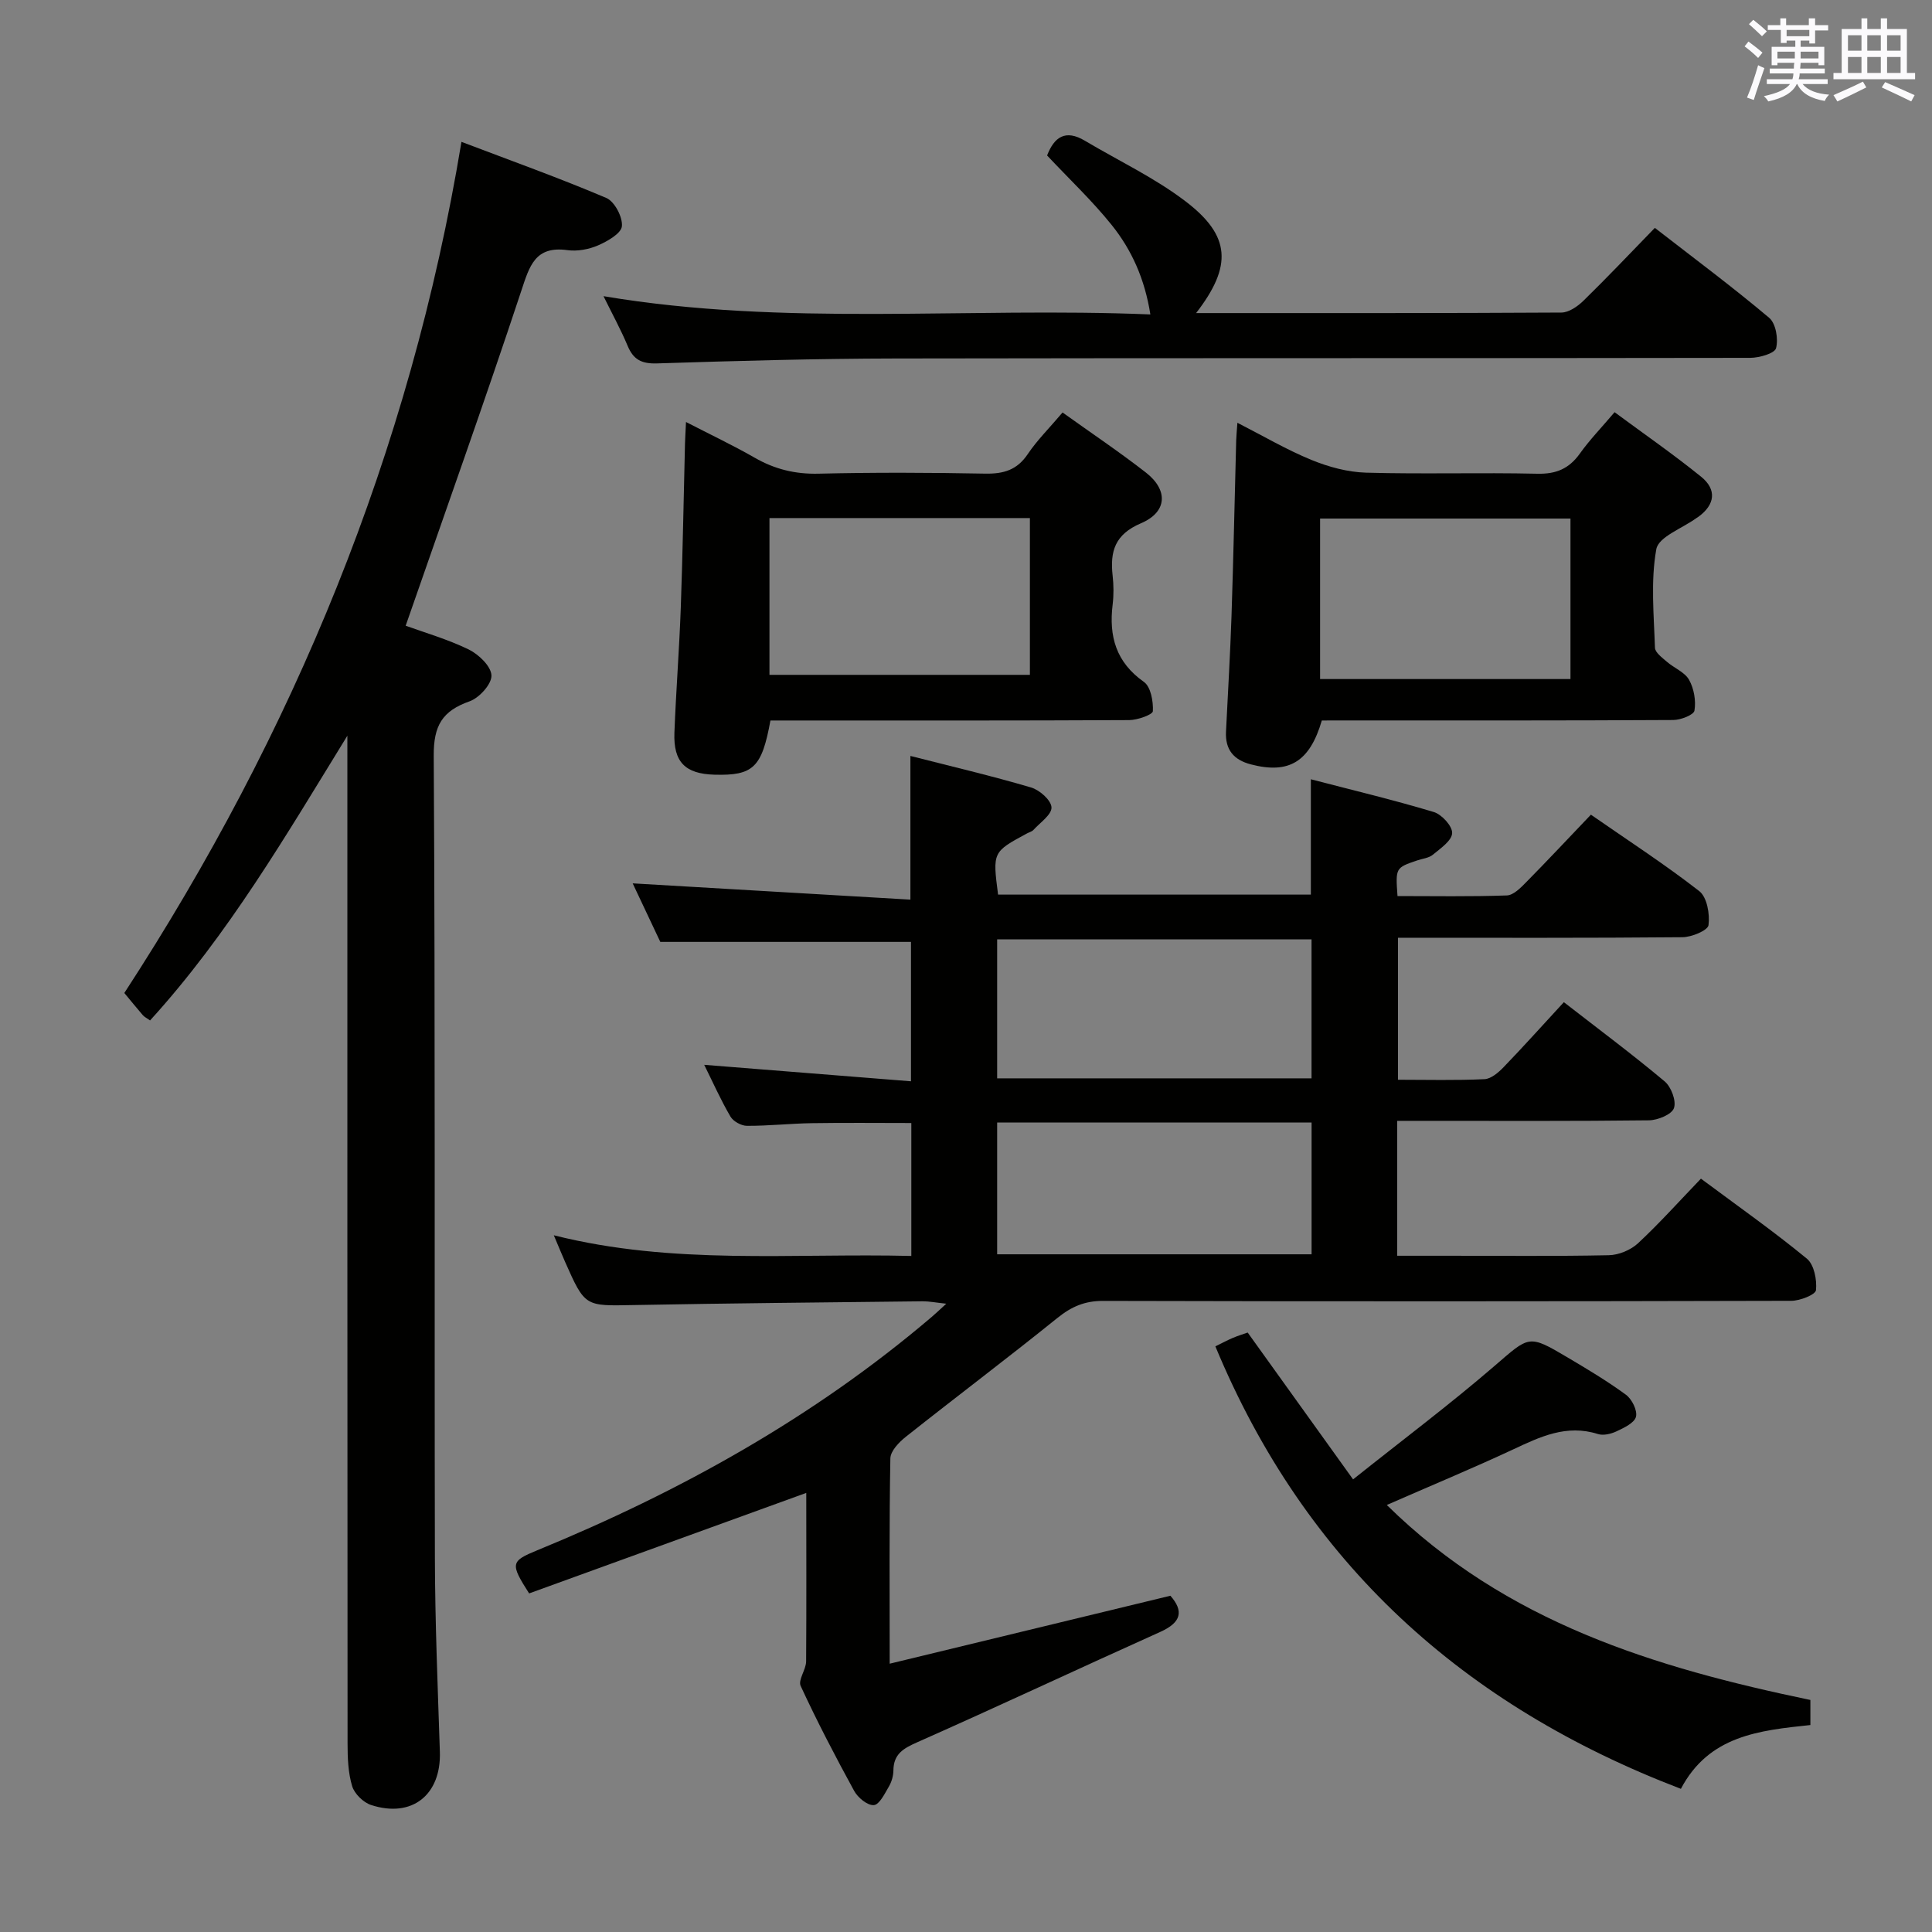 <svg enable-background="new 0 0 400 400" viewBox="0 0 400 400" xmlns="http://www.w3.org/2000/svg"><rect x="0" y="0" width="400" height="400" fill="#808080" stroke="none"/><g fill="#010100"><path d="m166.93 309.09c-19.61 7.11-38.6 14-57.38 20.81-3.96-6.19-3.82-6.67 1.68-8.93 29.58-12.14 57.25-27.51 81.69-48.33.74-.63 1.44-1.3 3-2.72-2.24-.24-3.56-.51-4.88-.5-19.98.23-39.97.4-59.95.78-9.97.19-9.97.37-14.11-8.98-.67-1.51-1.29-3.04-2.32-5.47 24.72 6.23 49.26 3.67 74.02 4.28 0-9.3 0-18.23 0-27.52-6.77 0-13.68-.08-20.58.03-4.48.07-8.96.57-13.45.55-1.17 0-2.84-.92-3.42-1.92-2-3.42-3.62-7.06-5.43-10.71 14.39 1.15 28.38 2.26 42.81 3.41 0-10.1 0-19.63 0-28.86-17.03 0-33.93 0-51.9 0-1.63-3.45-3.78-8.02-5.72-12.12 19.32 1.13 38.45 2.25 57.5 3.37 0-10.57 0-19.82 0-29.75 8.42 2.15 16.77 4.11 24.99 6.53 1.76.52 4.16 2.64 4.22 4.12.06 1.51-2.35 3.14-3.74 4.67-.32.35-.87.47-1.31.71-7.15 3.86-7.15 3.86-6.01 12.68h64.76c0-7.83 0-15.39 0-23.88 8.63 2.25 17.12 4.27 25.45 6.78 1.66.5 3.88 2.94 3.8 4.38-.08 1.57-2.42 3.16-3.99 4.46-.83.69-2.15.81-3.24 1.18-4.5 1.53-4.5 1.53-4.08 7.38 7.5 0 15.08.14 22.64-.13 1.36-.05 2.84-1.56 3.96-2.7 4.44-4.5 8.75-9.11 13.44-14.02 7.63 5.3 15.28 10.26 22.44 15.83 1.6 1.25 2.21 4.75 1.91 7.04-.15 1.1-3.49 2.49-5.4 2.5-19.48.18-38.97.11-58.89.11v29.4c5.98 0 11.95.16 17.9-.12 1.37-.06 2.9-1.38 3.97-2.49 4.15-4.3 8.14-8.76 12.47-13.45 7.09 5.51 14.14 10.76 20.87 16.4 1.36 1.14 2.45 4.06 1.92 5.54-.47 1.32-3.34 2.49-5.16 2.52-15.5.19-31 .11-46.5.11-1.79 0-3.58 0-5.63 0v27.93h10.8c11 0 22 .12 33-.11 2.05-.04 4.52-1.06 6.03-2.45 4.5-4.19 8.61-8.79 13.05-13.4 7.68 5.71 15.02 10.88 21.93 16.56 1.5 1.23 2.11 4.38 1.89 6.52-.1.94-3.31 2.21-5.12 2.21-47.5.12-95 .14-142.5.02-3.77-.01-6.52 1.18-9.41 3.51-10.36 8.35-20.99 16.36-31.42 24.63-1.41 1.12-3.16 2.94-3.19 4.47-.25 13.63-.14 27.27-.14 42.5 19.78-4.79 38.83-9.4 58.12-14.07 2.77 3.16 2.3 5.51-2.08 7.48-16.8 7.55-33.46 15.38-50.3 22.84-2.89 1.28-4.94 2.42-4.97 5.86-.01 1.12-.37 2.36-.94 3.33-.86 1.47-1.98 3.77-3.12 3.84-1.32.09-3.31-1.55-4.07-2.95-3.9-7.13-7.66-14.35-11.07-21.72-.58-1.24 1.11-3.36 1.13-5.08.08-11.66.03-23.31.03-34.89zm39.52-85.83h65.09c0-9.72 0-19.1 0-28.77-21.8 0-43.31 0-65.09 0zm65.1 9.14c-21.82 0-43.36 0-65.1 0v27.29h65.1c0-9.23 0-18.14 0-27.29z"/><path d="m83.99 129.55c3.79 1.38 8.6 2.76 13.04 4.91 2.07 1.01 4.65 3.48 4.72 5.38.07 1.79-2.52 4.65-4.53 5.36-5.63 1.99-7.46 5-7.42 11.26.33 55.31.12 110.63.24 165.94.03 13.43.59 26.85 1.03 40.28.3 8.9-5.74 13.79-14.23 11.03-1.61-.52-3.45-2.32-3.93-3.9-.84-2.79-.95-5.88-.95-8.84-.05-67.81-.04-135.62-.04-203.43 0-1.74 0-3.48 0-5.22-12.64 20.54-24.64 41.15-40.85 58.95-.75-.53-1.2-.74-1.5-1.09-1.19-1.38-2.34-2.8-3.83-4.59 34.97-53.73 59.15-111.86 69.8-176.22 10.37 3.94 20.31 7.5 30 11.62 1.7.73 3.39 3.94 3.22 5.84-.14 1.5-2.98 3.12-4.93 3.97-1.91.83-4.29 1.27-6.34.99-6.72-.93-7.86 3.29-9.57 8.45-7.62 23-15.76 45.81-23.93 69.31z"/><path d="m219.99 85.4c5.99 4.29 11.78 8.17 17.26 12.44 4.65 3.63 4.44 8.17-1.03 10.5-5.41 2.31-6.42 5.82-5.86 10.85.22 1.97.24 4.02 0 5.99-.8 6.57.7 11.93 6.47 16 1.43 1.01 1.96 4.02 1.86 6.06-.04.72-3.17 1.84-4.9 1.85-22.98.12-45.97.08-68.96.08-1.81 0-3.61 0-5.32 0-1.78 9.77-3.56 11.44-11.6 11.22-6.04-.17-8.51-2.61-8.28-8.7.33-8.64 1.01-17.27 1.32-25.91.4-11.3.59-22.61.87-33.92.03-1.16.11-2.31.21-4.49 5.05 2.61 9.73 4.82 14.21 7.39 4.16 2.39 8.4 3.43 13.26 3.31 11.49-.28 22.99-.23 34.47-.01 3.82.07 6.62-.75 8.84-4.08 1.93-2.86 4.45-5.35 7.18-8.58zm-60.68 21.86v32.46h53.92c0-10.86 0-21.58 0-32.46-18.09 0-35.84 0-53.92 0z"/><path d="m273.67 149.17c-2.52 8.61-6.84 11.13-14.68 9.09-3.61-.94-5.34-3.07-5.16-6.78.39-7.97.87-15.93 1.14-23.9.4-12.13.65-24.26.97-36.39.03-.97.13-1.94.25-3.66 5.36 2.74 10.18 5.58 15.3 7.68 3.56 1.46 7.52 2.54 11.34 2.65 11.81.33 23.63-.05 35.45.22 3.91.09 6.57-1.04 8.81-4.17 2.01-2.82 4.45-5.34 7.19-8.57 6.1 4.51 12.2 8.73 17.94 13.38 3.24 2.63 2.89 5.75-.59 8.28-.13.1-.29.17-.42.27-2.9 2.12-7.84 3.88-8.29 6.44-1.19 6.61-.5 13.57-.28 20.39.03 1 1.5 2.07 2.47 2.91 1.5 1.31 3.69 2.14 4.59 3.73 1.02 1.82 1.46 4.34 1.12 6.38-.15.9-2.84 1.94-4.38 1.95-22.47.13-44.94.09-67.41.09-1.83.01-3.65.01-5.36.01zm51.48-8.58c0-11.23 0-22.25 0-33.23-17.54 0-34.63 0-51.84 0v33.23z"/><path d="m247.64 64.82c25.71 0 50.67.04 75.64-.11 1.54-.01 3.35-1.27 4.55-2.44 4.88-4.76 9.57-9.72 14.79-15.09 8.14 6.32 16.1 12.24 23.67 18.62 1.38 1.16 1.93 4.4 1.42 6.29-.29 1.09-3.46 1.99-5.34 2-58.98.1-117.95.02-176.93.13-16.47.03-32.95.49-49.42 1.02-3.2.1-4.89-.79-6.08-3.65-1.41-3.36-3.17-6.57-4.99-10.27 37.62 6.33 75.16 2.21 113.22 3.78-1.16-7.36-3.87-13.36-8-18.51-4.05-5.04-8.79-9.51-13.38-14.4 1.47-3.81 3.78-5.47 7.83-3.05 6.98 4.15 14.43 7.66 20.84 12.55 9.35 7.12 9.72 13.38 2.18 23.13z"/><path d="m287.12 311.59c24.75 24.37 55.57 33.68 87.7 40.37v5.19c-10.56 1.12-20.99 2.15-26.81 13.21-44.89-17.17-77.7-46.61-96.38-91.61 1.31-.64 2.41-1.24 3.56-1.73 1.05-.45 2.14-.78 3.13-1.13 7.05 9.82 13.99 19.49 21.82 30.4 10.21-8.14 19.99-15.48 29.23-23.44 7.28-6.26 7.01-6.65 15.12-1.84 4.14 2.45 8.29 4.93 12.16 7.77 1.23.91 2.39 3.25 2.06 4.55-.33 1.28-2.48 2.28-4.02 3.01-1.14.54-2.73.92-3.86.56-6.5-2.06-11.95.56-17.6 3.21-8.42 3.93-17.01 7.49-26.11 11.48z"/></g><path d="m361.2 9.6.8-1c.9.7 1.9 1.4 2.9 2.3l-.9 1.1c-1-1-2-1.8-2.8-2.4zm.5 10.6c.9-2.1 1.6-4.3 2.3-6.7.4.2.8.4 1.3.6-.7 2.1-1.5 4.3-2.2 6.6zm.4-15.2.9-.9c1 .8 2 1.6 2.8 2.4l-1 1c-.9-.9-1.8-1.7-2.7-2.5zm12.5-1.2h1.2v1.4h2.7v1.1h-2.7v2.7h-1.2v-.6h-1.8v1.3h4.9v3.8h-1.2v-.5h-3.7c0 .4-.1.9-.1 1.2h5.1v1h-5.2c0 .5-.1.9-.2 1.2h6v1h-5.2c1.1 1.3 2.9 2 5.5 2.2-.4.4-.7.8-.9 1.3-2.9-.5-4.8-1.6-5.7-3.5h-.1c-.8 1.7-2.7 2.9-5.9 3.6-.2-.4-.6-.8-.9-1.1 2.8-.6 4.6-1.4 5.4-2.5h-4.8v-1h5.3c.1-.3.2-.7.2-1.2h-4.9v-1h5c0-.4 0-.8.1-1.2h-3.5v.5h-1.2v-3.8h4.9v-1.3h-1.8v.5h-1.2v-2.7h-2.7v-1h2.6v-1.4h1.2v1.4h4.7v-1.4zm-6.6 8.3h3.6c0-.4 0-.9 0-1.4h-3.6zm1.9-4.6h4.7v-1.3h-4.7zm6.6 3.2h-3.7v1.4h3.7z" fill="#fbfafc"/><path d="m385.3 3.8h1.3v2.2h2.8v-2.2h1.3v2.2h4.1v9.1h1.7v1.3h-16.9v-1.3h1.7v-9.1h4.1v-2.2zm.4 13.1.7 1.2c-1.8.9-3.8 1.9-6 2.9-.2-.4-.5-.8-.8-1.3 2.3-1 4.3-1.9 6.1-2.8zm-3.1-6.4h2.8v-3.2h-2.8zm0 4.6h2.8v-3.3h-2.8zm4-4.6h2.8v-3.2h-2.8zm0 4.6h2.8v-3.3h-2.8zm3.7 1.9c2.1.9 4.1 1.8 6.1 2.7l-.7 1.3c-2.2-1.1-4.2-2-6.1-2.9zm3.2-9.7h-2.8v3.2h2.8zm-2.8 7.8h2.8v-3.3h-2.8z" fill="#fbfafc"/></svg>